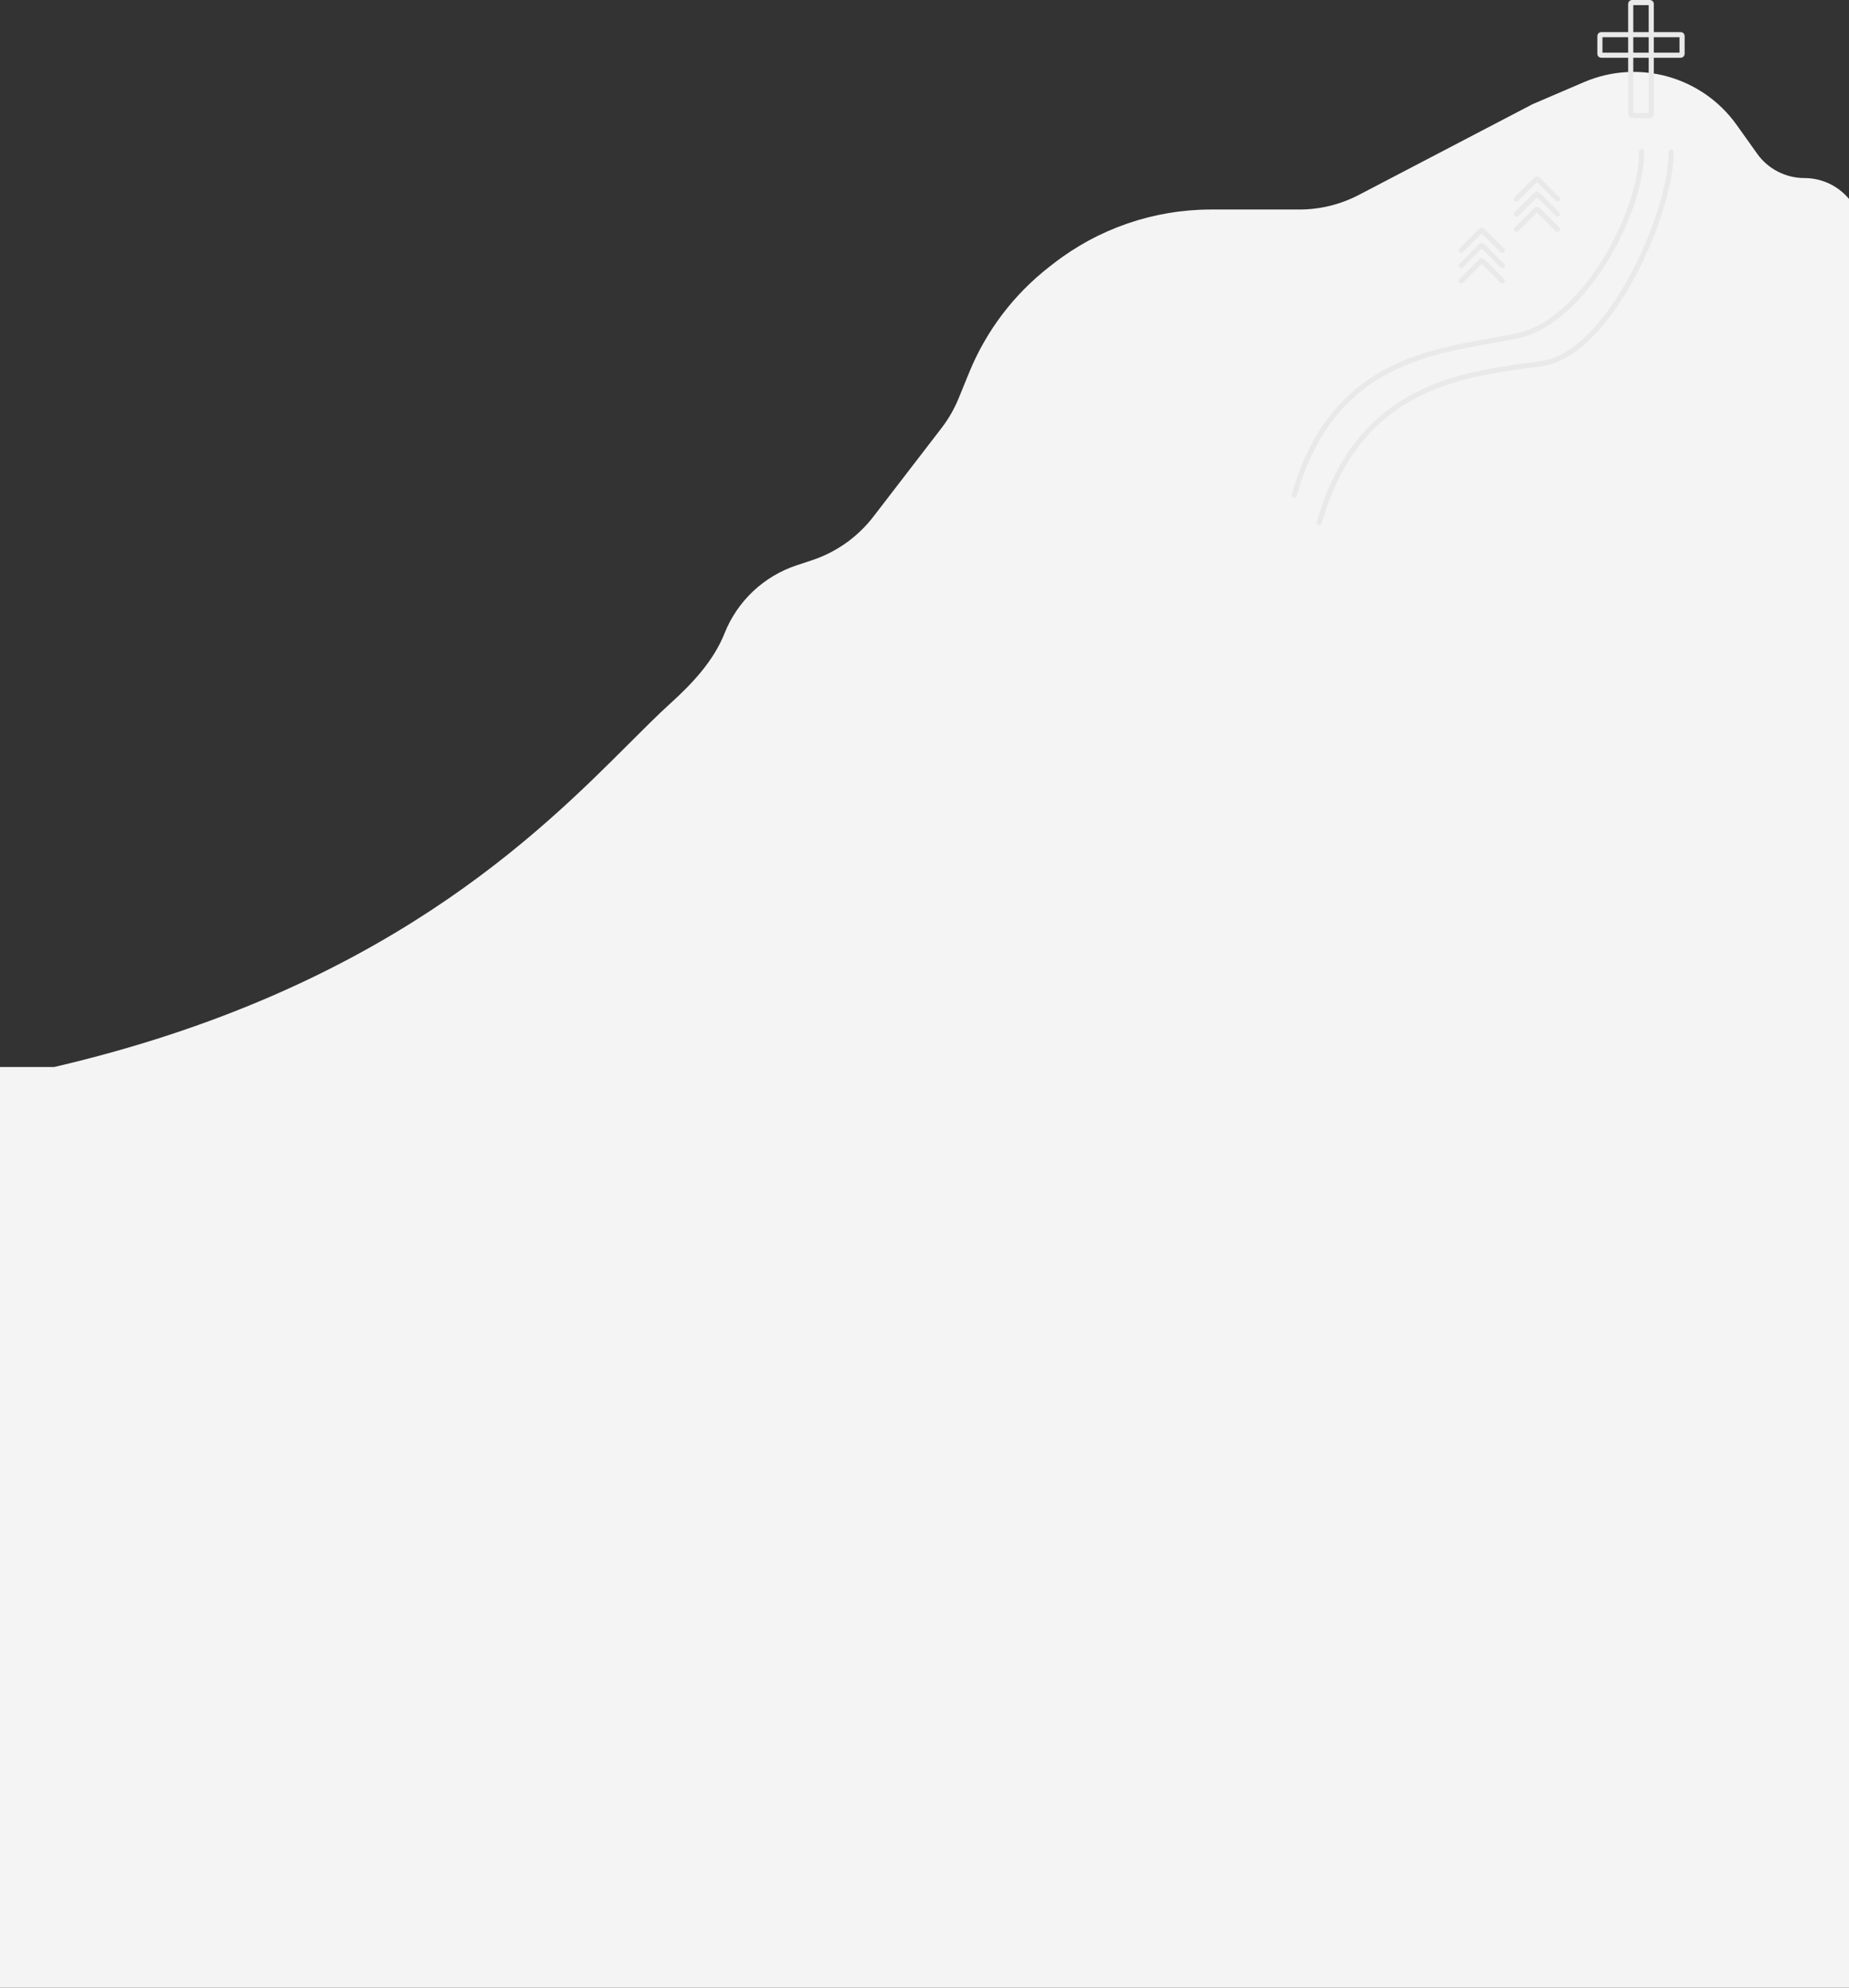 <svg width="1440" height="1548" viewBox="0 0 1440 1548" fill="none" xmlns="http://www.w3.org/2000/svg">
<rect x="0" y="0" width="1440" height="1548" fill="#333333" stroke="none"/>
<path fill-rule="evenodd" clip-rule="evenodd" d="M490.4 578.616L490.398 578.618C418.967 650.008 297.376 771.53 42.204 831H0V840.012C-3.347 840.664 -6.715 841.305 -10.105 841.935C-11.306 842.158 -11.3 844 -10.078 844H0V1548H1495V831H1450.49V183.877C1450.49 158.913 1430.25 138.676 1405.29 138.676C1390.67 138.676 1376.96 131.606 1368.47 119.699L1352.55 97.343C1325.67 59.603 1276.11 45.715 1233.54 63.989L1193.49 81.176L1058.25 151.815C1043.95 159.278 1028.07 163.176 1011.95 163.176H943.191C898.668 163.176 855.418 178.032 820.293 205.391L817.068 207.903C789.499 229.377 768.037 257.699 754.821 290.049L746.587 310.204C743.205 318.481 738.729 326.268 733.277 333.355L680.192 402.366C668.005 418.209 651.351 430.036 632.377 436.321L620.419 440.283C594.792 448.773 574.235 468.166 564.268 493.256C555.736 514.733 539.245 532.291 522.116 547.804C512.665 556.364 502.219 566.804 490.4 578.616Z" fill="#F4F4F4"/>
<rect x="1270" y="2" width="16" height="88" rx="1" stroke="#E9E9E9" stroke-width="4"/>
<rect x="1246" y="43" width="16" height="64" rx="1" transform="rotate(-90 1246 43)" stroke="#E9E9E9" stroke-width="4"/>
<path d="M1181 155L1196.29 139.707C1196.68 139.317 1197.32 139.317 1197.71 139.707L1213 155" stroke="#E9E9E9" stroke-width="4" stroke-linecap="round"/>
<path d="M1181 166.835L1196.29 151.542C1196.68 151.152 1197.32 151.152 1197.71 151.542L1213 166.835" stroke="#E9E9E9" stroke-width="4" stroke-linecap="round"/>
<path d="M1181 178.67L1196.29 163.377C1196.68 162.987 1197.32 162.987 1197.71 163.377L1213 178.67" stroke="#E9E9E9" stroke-width="4" stroke-linecap="round"/>
<path d="M1138 195L1153.29 179.707C1153.68 179.317 1154.32 179.317 1154.71 179.707L1170 195" stroke="#E9E9E9" stroke-width="4" stroke-linecap="round"/>
<path d="M1138 206.835L1153.29 191.542C1153.68 191.152 1154.32 191.152 1154.71 191.542L1170 206.835" stroke="#E9E9E9" stroke-width="4" stroke-linecap="round"/>
<path d="M1138 218.67L1153.29 203.377C1153.68 202.987 1154.32 202.987 1154.71 203.377L1170 218.67" stroke="#E9E9E9" stroke-width="4" stroke-linecap="round"/>
<path d="M1008 385.5C1039.5 273.5 1128.5 273 1182 261.5C1233.33 250.467 1278.5 166 1278.5 118" stroke="#E9E9E9" stroke-width="4" stroke-linecap="round"/>
<path d="M1027.5 407C1059 295 1148 291 1201.5 283C1253.42 275.236 1301.5 166.5 1301.5 118.5" stroke="#E9E9E9" stroke-width="4" stroke-linecap="round"/>
</svg>
